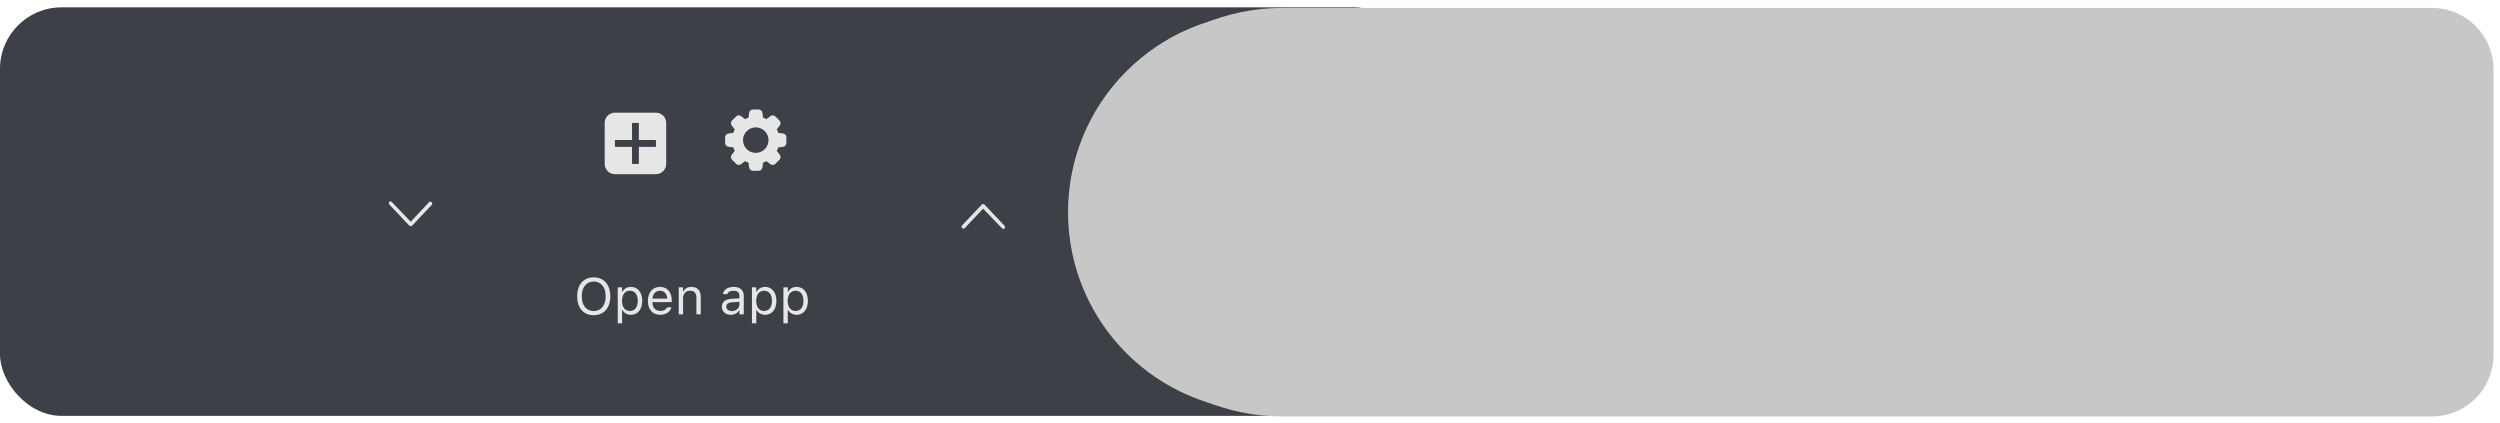<svg width="313" height="53" viewBox="0 0 313 53" fill="none" xmlns="http://www.w3.org/2000/svg">
<rect y="0.921" width="177.189" height="51.147" rx="7.699" fill="#3D4047"/>
<g filter="url(#filter0_i_7623_5718)">
<circle cx="25.575" cy="26.494" r="14.614" fill="#3D4047"/>
</g>
<path d="M48.68 25.446C48.68 25.494 48.728 25.542 48.728 25.59L51.23 28.237C51.326 28.333 51.471 28.333 51.567 28.285L54.069 25.638C54.117 25.59 54.117 25.542 54.117 25.494C54.117 25.349 54.021 25.253 53.877 25.253C53.828 25.253 53.78 25.253 53.732 25.301L51.422 27.755L49.065 25.301C49.017 25.253 48.968 25.205 48.92 25.205C48.776 25.205 48.68 25.301 48.68 25.446Z" fill="#E6E6E6"/>
<path d="M125.828 28.429C125.828 28.381 125.78 28.333 125.78 28.285L123.278 25.638C123.182 25.542 123.037 25.542 122.941 25.59L120.439 28.237C120.391 28.285 120.391 28.333 120.391 28.381C120.391 28.526 120.487 28.622 120.631 28.622C120.679 28.622 120.727 28.622 120.776 28.574L123.085 26.12L125.443 28.574C125.491 28.622 125.539 28.67 125.588 28.67C125.732 28.67 125.828 28.574 125.828 28.429Z" fill="#E6E6E6"/>
<g clip-path="url(#clip0_7623_5718)">
<path fill-rule="evenodd" clip-rule="evenodd" d="M76.99 14.106C76.281 14.106 75.707 14.681 75.707 15.39V20.522C75.707 21.231 76.281 21.806 76.99 21.806H82.123C82.832 21.806 83.406 21.231 83.406 20.522V15.39C83.406 14.681 82.832 14.106 82.123 14.106H76.99ZM79.984 15.39V17.529H82.123V18.384H79.984V20.523H79.129V18.384H76.99V17.529H79.129V15.39H79.984Z" fill="#E6E6E6"/>
</g>
<path d="M74.334 39.461C75.625 39.461 76.408 38.537 76.408 37.096V37.09C76.408 35.642 75.619 34.727 74.334 34.727C73.056 34.727 72.26 35.639 72.26 37.09V37.096C72.26 38.54 73.037 39.461 74.334 39.461ZM74.334 38.941C73.394 38.941 72.837 38.214 72.837 37.096V37.09C72.837 35.962 73.413 35.247 74.334 35.247C75.258 35.247 75.832 35.962 75.832 37.09V37.096C75.832 38.214 75.262 38.941 74.334 38.941ZM77.342 40.482H77.887V38.822H77.938C78.122 39.182 78.526 39.414 78.99 39.414C79.849 39.414 80.406 38.728 80.406 37.669V37.663C80.406 36.61 79.845 35.918 78.99 35.918C78.52 35.918 78.144 36.14 77.938 36.516H77.887V35.977H77.342V40.482ZM78.865 38.932C78.251 38.932 77.875 38.449 77.875 37.669V37.663C77.875 36.883 78.251 36.4 78.865 36.4C79.482 36.4 79.849 36.877 79.849 37.663V37.669C79.849 38.455 79.482 38.932 78.865 38.932ZM82.662 39.414C83.458 39.414 83.941 38.963 84.056 38.505L84.063 38.48H83.518L83.505 38.509C83.414 38.712 83.132 38.928 82.675 38.928C82.073 38.928 81.688 38.521 81.672 37.823H84.103V37.609C84.103 36.601 83.546 35.918 82.628 35.918C81.71 35.918 81.115 36.632 81.115 37.675V37.678C81.115 38.737 81.698 39.414 82.662 39.414ZM82.625 36.403C83.123 36.403 83.493 36.72 83.549 37.387H81.682C81.741 36.745 82.124 36.403 82.625 36.403ZM84.975 39.355H85.52V37.356C85.52 36.764 85.862 36.4 86.4 36.4C86.939 36.4 87.19 36.692 87.19 37.299V39.355H87.735V37.168C87.735 36.366 87.312 35.918 86.554 35.918C86.056 35.918 85.739 36.128 85.57 36.485H85.52V35.977H84.975V39.355ZM91.505 39.414C91.959 39.414 92.313 39.217 92.526 38.856H92.576V39.355H93.121V37.042C93.121 36.341 92.661 35.918 91.837 35.918C91.116 35.918 90.603 36.275 90.515 36.804L90.512 36.823H91.057L91.06 36.814C91.148 36.551 91.414 36.4 91.818 36.4C92.323 36.4 92.576 36.626 92.576 37.042V37.349L91.608 37.409C90.822 37.456 90.377 37.804 90.377 38.405V38.411C90.377 39.026 90.863 39.414 91.505 39.414ZM90.935 38.399V38.393C90.935 38.057 91.16 37.876 91.674 37.844L92.576 37.788V38.095C92.576 38.578 92.172 38.941 91.618 38.941C91.226 38.941 90.935 38.74 90.935 38.399ZM94.143 40.482H94.688V38.822H94.739C94.923 39.182 95.328 39.414 95.791 39.414C96.65 39.414 97.207 38.728 97.207 37.669V37.663C97.207 36.61 96.646 35.918 95.791 35.918C95.321 35.918 94.945 36.14 94.739 36.516H94.688V35.977H94.143V40.482ZM95.666 38.932C95.052 38.932 94.676 38.449 94.676 37.669V37.663C94.676 36.883 95.052 36.4 95.666 36.4C96.283 36.4 96.65 36.877 96.65 37.663V37.669C96.65 38.455 96.283 38.932 95.666 38.932ZM98.085 40.482H98.63V38.822H98.68C98.865 39.182 99.269 39.414 99.733 39.414C100.591 39.414 101.149 38.728 101.149 37.669V37.663C101.149 36.61 100.588 35.918 99.733 35.918C99.263 35.918 98.887 36.14 98.68 36.516H98.63V35.977H98.085V40.482ZM99.607 38.932C98.993 38.932 98.618 38.449 98.618 37.669V37.663C98.618 36.883 98.993 36.4 99.607 36.4C100.225 36.4 100.591 36.877 100.591 37.663V37.669C100.591 38.455 100.225 38.932 99.607 38.932Z" fill="#E6E6E6"/>
<path d="M98.036 16.712L97.435 16.636C97.386 16.483 97.325 16.336 97.253 16.196L97.624 15.718C97.775 15.525 97.757 15.252 97.585 15.086L97.082 14.582C96.914 14.409 96.641 14.392 96.448 14.542L95.97 14.913C95.831 14.842 95.683 14.78 95.531 14.731L95.454 14.131C95.425 13.89 95.221 13.709 94.979 13.709H94.263C94.021 13.709 93.817 13.89 93.788 14.13L93.712 14.731C93.559 14.78 93.412 14.841 93.272 14.913L92.795 14.542C92.602 14.392 92.329 14.409 92.162 14.581L91.659 15.084C91.485 15.252 91.468 15.525 91.618 15.719L91.989 16.196C91.917 16.336 91.857 16.483 91.807 16.636L91.207 16.712C90.966 16.741 90.785 16.945 90.785 17.187V17.903C90.785 18.145 90.966 18.349 91.206 18.378L91.807 18.454C91.857 18.607 91.918 18.754 91.989 18.894L91.618 19.372C91.468 19.565 91.485 19.838 91.657 20.004L92.16 20.508C92.329 20.681 92.601 20.698 92.795 20.548L93.272 20.177C93.412 20.248 93.559 20.31 93.712 20.359L93.788 20.959C93.817 21.2 94.021 21.381 94.263 21.381H94.979C95.221 21.381 95.425 21.2 95.454 20.96L95.531 20.359C95.683 20.31 95.83 20.248 95.97 20.177L96.448 20.548C96.641 20.699 96.914 20.681 97.08 20.509L97.584 20.006C97.757 19.838 97.775 19.565 97.624 19.371L97.253 18.894C97.325 18.754 97.386 18.607 97.435 18.454L98.035 18.378C98.276 18.349 98.457 18.145 98.457 17.903V17.187C98.457 16.945 98.276 16.741 98.036 16.712ZM94.621 19.143C93.74 19.143 93.023 18.426 93.023 17.545C93.023 16.664 93.74 15.947 94.621 15.947C95.502 15.947 96.22 16.664 96.22 17.545C96.22 18.426 95.502 19.143 94.621 19.143Z" fill="#E6E6E6"/>
<g filter="url(#filter1_d_7623_5718)">
<path d="M135 26.567C135 12.78 146.177 1.603 159.965 1.603L175.187 1.603V51.532H159.965C146.177 51.532 135 40.355 135 26.567Z" fill="#C7C7C7"/>
</g>
<path d="M135 26.567C135 12.443 146.45 0.993 160.574 0.993L304.49 0.993C308.742 0.993 312.189 4.44 312.189 8.692V44.441C312.189 48.694 308.742 52.141 304.49 52.141L160.574 52.141C146.45 52.141 135 40.691 135 26.567Z" fill="#C7C7C7"/>
<g filter="url(#filter2_i_7623_5718)">
<ellipse cx="160.574" cy="26.568" rx="14.614" ry="14.614" fill="#C7C7C7"/>
</g>
<defs>
<filter id="filter0_i_7623_5718" x="10.961" y="11.881" width="29.227" height="29.227" filterUnits="userSpaceOnUse" color-interpolation-filters="sRGB">
<feFlood flood-opacity="0" result="BackgroundImageFix"/>
<feBlend mode="normal" in="SourceGraphic" in2="BackgroundImageFix" result="shape"/>
<feColorMatrix in="SourceAlpha" type="matrix" values="0 0 0 0 0 0 0 0 0 0 0 0 0 0 0 0 0 0 127 0" result="hardAlpha"/>
<feOffset/>
<feGaussianBlur stdDeviation="1.283"/>
<feComposite in2="hardAlpha" operator="arithmetic" k2="-1" k3="1"/>
<feColorMatrix type="matrix" values="0 0 0 0 0 0 0 0 0 0 0 0 0 0 0 0 0 0 1 0"/>
<feBlend mode="normal" in2="shape" result="effect1_innerShadow_7623_5718"/>
</filter>
<filter id="filter1_d_7623_5718" x="132.434" y="0.319" width="42.754" height="52.496" filterUnits="userSpaceOnUse" color-interpolation-filters="sRGB">
<feFlood flood-opacity="0" result="BackgroundImageFix"/>
<feColorMatrix in="SourceAlpha" type="matrix" values="0 0 0 0 0 0 0 0 0 0 0 0 0 0 0 0 0 0 127 0" result="hardAlpha"/>
<feOffset dx="-1.283"/>
<feGaussianBlur stdDeviation="0.642"/>
<feColorMatrix type="matrix" values="0 0 0 0 0 0 0 0 0 0 0 0 0 0 0 0 0 0 1 0"/>
<feBlend mode="normal" in2="BackgroundImageFix" result="effect1_dropShadow_7623_5718"/>
<feBlend mode="normal" in="SourceGraphic" in2="effect1_dropShadow_7623_5718" result="shape"/>
</filter>
<filter id="filter2_i_7623_5718" x="145.961" y="11.954" width="29.227" height="29.227" filterUnits="userSpaceOnUse" color-interpolation-filters="sRGB">
<feFlood flood-opacity="0" result="BackgroundImageFix"/>
<feBlend mode="normal" in="SourceGraphic" in2="BackgroundImageFix" result="shape"/>
<feColorMatrix in="SourceAlpha" type="matrix" values="0 0 0 0 0 0 0 0 0 0 0 0 0 0 0 0 0 0 127 0" result="hardAlpha"/>
<feOffset/>
<feGaussianBlur stdDeviation="1.283"/>
<feComposite in2="hardAlpha" operator="arithmetic" k2="-1" k3="1"/>
<feColorMatrix type="matrix" values="0 0 0 0 0 0 0 0 0 0 0 0 0 0 0 0 0 0 0.25 0"/>
<feBlend mode="normal" in2="shape" result="effect1_innerShadow_7623_5718"/>
</filter>
<clipPath id="clip0_7623_5718">
<rect width="7.699" height="7.699" fill="white" transform="matrix(-1 0 0 1 83.406 14.106)"/>
</clipPath>
</defs>
</svg>
